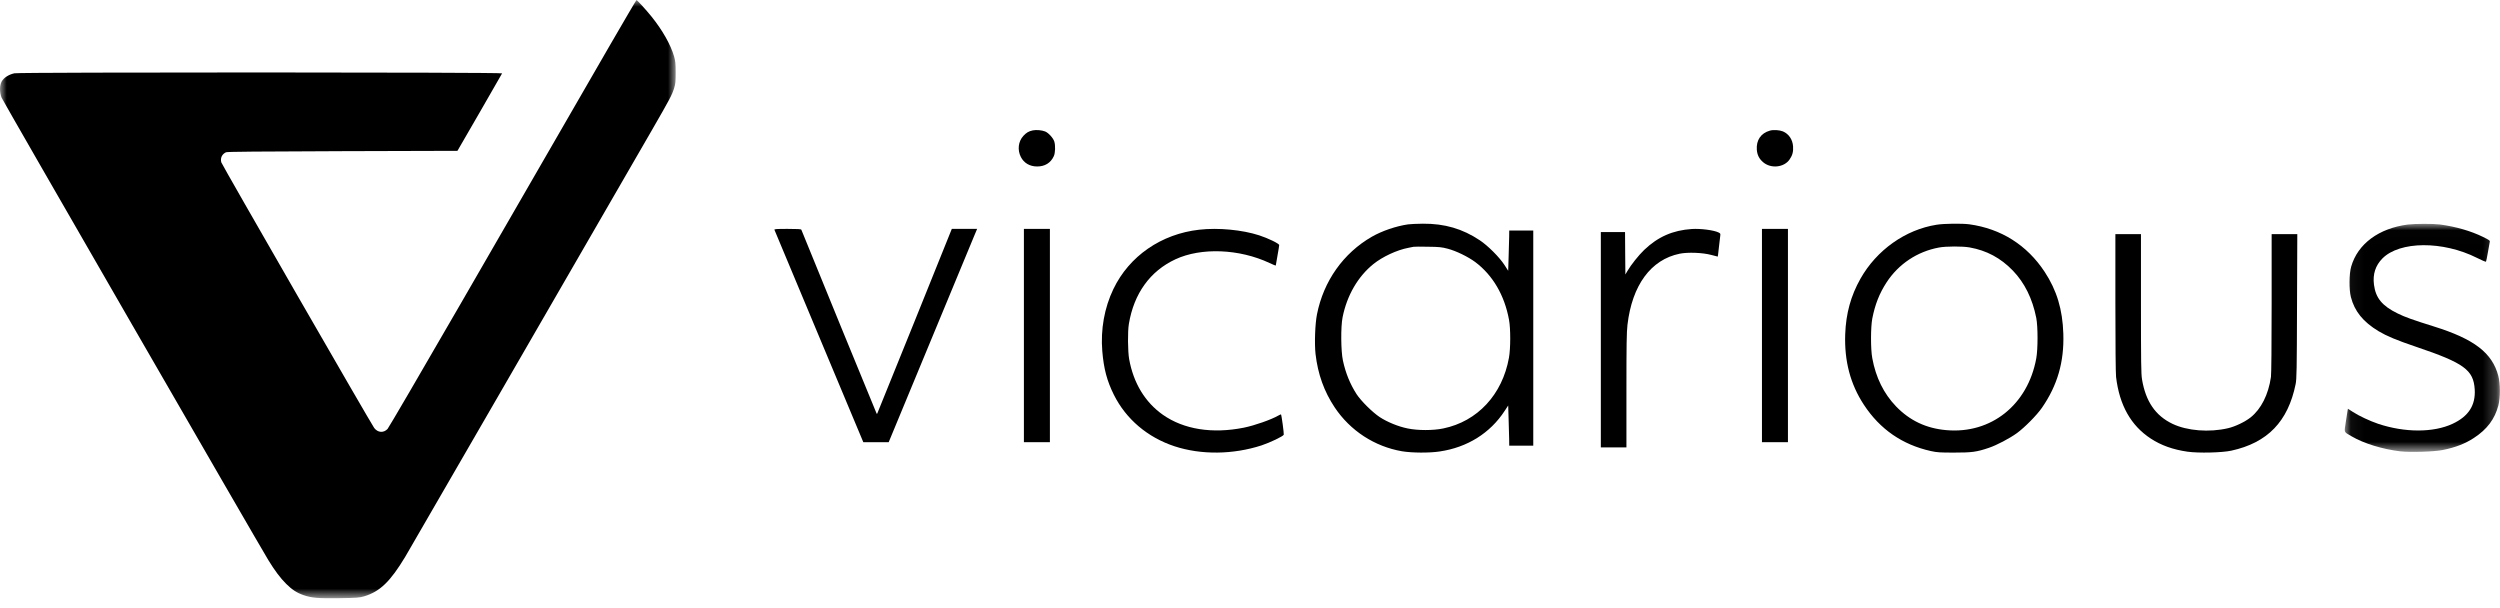<svg xmlns="http://www.w3.org/2000/svg" xmlns:xlink="http://www.w3.org/1999/xlink" width="189" height="46" viewBox="0 0 189 46">
  <defs>
    <polygon id="black-a" points="0 .005 51.081 .005 51.081 45.227 0 45.227"/>
    <polygon id="black-c" points=".051 .013 11.777 .013 11.777 17.253 .051 17.253"/>
  </defs>
  <g fill="none" fill-rule="evenodd">
    <mask id="black-b" fill="#fff">
      <use xlink:href="#black-a"/>
    </mask>
    <path fill="#000" d="M46.133,3.38 C44.003,7.076 42.757,9.232 34.8,23.007 C31.853,28.108 29.377,32.347 29.299,32.429 C28.999,32.745 28.565,32.714 28.291,32.357 C28.043,32.021 16.787,12.472 16.731,12.276 C16.643,11.95 16.777,11.656 17.087,11.511 C17.18,11.47 19.543,11.449 25.897,11.428 L34.583,11.403 L36.258,8.508 C37.179,6.916 37.944,5.582 37.959,5.546 C37.995,5.458 1.541,5.453 1.091,5.541 C0.672,5.629 0.29,5.872 0.129,6.156 C-0.041,6.461 -0.041,6.978 0.119,7.381 C0.222,7.64 19.585,41.206 20.283,42.338 C20.779,43.15 21.192,43.697 21.642,44.147 C22.087,44.587 22.454,44.824 22.971,45 C23.586,45.207 24.031,45.243 25.649,45.222 C27.004,45.202 27.179,45.186 27.526,45.083 C28.72,44.726 29.506,43.971 30.643,42.08 C30.83,41.775 42.804,21.058 49.261,9.878 C50.667,7.438 50.792,7.2 50.962,6.673 C51.066,6.337 51.081,6.182 51.081,5.484 C51.081,4.802 51.06,4.621 50.962,4.27 C50.709,3.391 50.088,2.29 49.261,1.261 C48.853,0.755 48.17,0.005 48.119,0.005 C48.098,0.005 47.209,1.525 46.133,3.38" mask="url(#black-b)"/>
    <path fill="#000" d="M78.072 9.858C77.77 9.924 77.599 10.024 77.363 10.276 76.98 10.698 76.905 11.332 77.176 11.866 77.408 12.323 77.85 12.585 78.404 12.585 78.992 12.59 79.44 12.313 79.671 11.8 79.781 11.559 79.797 11.005 79.706 10.703 79.626 10.437 79.264 10.039 79.012 9.939 78.756 9.838 78.343 9.803 78.072 9.858M133.81 9.874C133.122 10.064 132.761 10.601 132.816 11.328 132.851 11.719 132.987 11.995 133.278 12.251 133.87 12.773 134.884 12.667 135.3 12.045 135.516 11.73 135.581 11.464 135.556 11.062 135.516 10.541 135.235 10.125 134.788 9.934 134.528 9.829 134.071 9.799 133.81 9.874M109.452 18.804C110.101 18.976 110.984 19.409 111.534 19.815 112.857 20.811 113.745 22.328 114.082 24.179 114.207 24.846 114.202 26.348 114.077 27.046 113.579 29.83 111.695 31.858 109.115 32.39 108.352 32.552 107.184 32.552 106.416 32.39 105.71 32.249 104.874 31.905 104.303 31.53 103.753 31.165 102.902 30.32 102.564 29.809 102.071 29.043 101.734 28.224 101.526 27.265 101.37 26.546 101.355 24.695 101.5 23.981 101.832 22.328 102.663 20.9 103.831 19.961 104.516 19.409 105.611 18.898 106.468 18.736 106.623 18.705 106.8 18.668 106.857 18.658 106.914 18.642 107.407 18.642 107.947 18.653 108.814 18.663 108.995 18.684 109.452 18.804M106.442 16.963C105.528 17.099 104.49 17.454 103.711 17.897 101.557 19.137 100.062 21.249 99.564 23.762 99.419 24.486 99.367 25.972 99.455 26.765 99.631 28.287 100.104 29.601 100.903 30.8 102.081 32.562 103.914 33.756 105.99 34.116 106.738 34.241 108.056 34.251 108.84 34.131 110.932 33.824 112.655 32.744 113.75 31.066L114.02 30.654 114.051 31.691C114.072 32.265 114.088 32.948 114.093 33.208L114.098 33.693 115.006 33.693 115.915 33.693 115.915 25.56 115.915 17.427 115.006 17.427 114.098 17.427 114.093 17.907C114.088 18.173 114.072 18.861 114.051 19.429L114.02 20.472 113.735 20.029C113.356 19.445 112.494 18.58 111.876 18.168 110.563 17.292 109.219 16.901 107.568 16.911 107.116 16.917 106.613 16.937 106.442 16.963M148.909 18.707C150.193 18.937 151.247 19.501 152.172 20.457 153.062 21.382 153.651 22.573 153.942 24.035 154.07 24.693 154.07 26.386 153.942 27.091 153.303 30.606 150.525 32.821 147.139 32.518 145.625 32.387 144.377 31.797 143.344 30.726 142.413 29.76 141.81 28.538 141.544 27.075 141.416 26.396 141.421 24.735 141.544 24.087 141.754 23.011 142.081 22.186 142.623 21.35 143.533 19.956 144.95 19.015 146.587 18.713 147.119 18.613 148.367 18.608 148.909 18.707M146.413 16.989C144.05 17.36 141.871 18.906 140.649 21.073 139.922 22.364 139.554 23.696 139.498 25.263 139.426 27.295 139.887 29.044 140.91 30.601 142.127 32.455 143.815 33.62 145.978 34.101 146.454 34.205 146.659 34.216 147.743 34.216 149.073 34.216 149.436 34.169 150.362 33.855 150.95 33.657 151.917 33.15 152.474 32.748 153.067 32.314 153.983 31.39 154.372 30.826 155.543 29.133 156.055 27.362 155.988 25.237 155.932 23.398 155.492 21.946 154.576 20.551 153.241 18.524 151.277 17.287 148.878 16.957 148.326 16.884 146.971 16.9 146.413 16.989"/>
    <g transform="translate(177.212 16.911)">
      <mask id="black-d" fill="#fff">
        <use xlink:href="#black-c"/>
      </mask>
      <path fill="#000" d="M4.829,0.062 C2.622,0.348 1.028,1.528 0.535,3.253 C0.379,3.804 0.369,4.978 0.514,5.54 C0.789,6.62 1.438,7.421 2.607,8.127 C3.24,8.502 3.957,8.803 5.458,9.312 C9.072,10.533 9.783,11.053 9.877,12.529 C9.95,13.724 9.41,14.566 8.205,15.127 C6.766,15.803 4.591,15.803 2.571,15.127 C1.947,14.914 1.132,14.535 0.66,14.228 L0.291,13.989 L0.26,14.155 C0.244,14.249 0.187,14.639 0.125,15.023 C0.005,15.829 -0.042,15.714 0.566,16.073 C1.485,16.613 2.898,17.05 4.253,17.211 C5.016,17.299 6.818,17.242 7.473,17.107 C8.439,16.91 9.155,16.629 9.815,16.198 C10.822,15.538 11.388,14.779 11.669,13.729 C11.814,13.163 11.814,12.092 11.663,11.516 C11.206,9.77 9.846,8.725 6.803,7.774 C5.209,7.275 4.606,7.062 4.051,6.787 C2.872,6.21 2.389,5.618 2.259,4.604 C2.16,3.814 2.373,3.16 2.903,2.624 C4.211,1.31 7.467,1.289 10.043,2.583 C10.401,2.765 10.713,2.895 10.729,2.874 C10.744,2.853 10.812,2.531 10.874,2.162 C10.936,1.788 11.004,1.434 11.014,1.377 C11.04,1.278 10.973,1.232 10.5,0.998 C9.586,0.551 8.444,0.218 7.229,0.057 C6.746,-0.005 5.344,8.3144262e-05 4.829,0.062" mask="url(#black-d)"/>
    </g>
    <path fill="#000" d="M90.668 17.365C87.789 17.687 85.368 19.36 84.171 21.855 83.492 23.271 83.199 24.902 83.333 26.544 83.446 27.894 83.688 28.799 84.217 29.862 85.137 31.693 86.761 33.068 88.792 33.738 90.796 34.398 93.212 34.372 95.371 33.672 96.019 33.457 97.005 32.986 97.052 32.864 97.077 32.792 96.887 31.376 96.846 31.335 96.836 31.319 96.743 31.355 96.651 31.412 96.111 31.723 94.852 32.168 94.034 32.332 91.65 32.808 89.496 32.465 87.918 31.36 86.571 30.414 85.692 28.967 85.363 27.147 85.261 26.564 85.245 25.061 85.343 24.488 85.723 22.192 86.946 20.495 88.859 19.605 90.807 18.695 93.695 18.812 95.972 19.881 96.234 20.009 96.45 20.091 96.45 20.07 96.45 20.05 96.507 19.712 96.579 19.319 96.651 18.93 96.707 18.572 96.707 18.526 96.707 18.419 95.875 18.01 95.191 17.79 93.916 17.376 92.102 17.202 90.668 17.365M127.9 17.312C126.456 17.411 125.342 17.902 124.302 18.893 123.883 19.295 123.308 20.015 123.031 20.49L122.879 20.751 122.864 19.144 122.853 17.542 121.938 17.542 121.023 17.542 121.023 25.682 121.023 33.822 121.99 33.822 122.958 33.822 122.958 29.528C122.958 26.026 122.973 25.113 123.036 24.56 123.387 21.555 124.809 19.624 126.984 19.18 127.601 19.055 128.721 19.097 129.374 19.274L129.861 19.399 129.887 19.243C129.897 19.154 129.934 18.846 129.965 18.559 129.997 18.272 130.033 17.949 130.049 17.844 130.075 17.672 130.065 17.646 129.929 17.578 129.583 17.401 128.564 17.27 127.9 17.312M58.549 17.377C58.565 17.418 60.08 21.047 61.923 25.442L65.266 33.429 66.228 33.429 67.185 33.429 70.349 25.794C72.09 21.596 73.595 17.967 73.692 17.729L73.871 17.304 72.914 17.304 71.957 17.304 69.146 24.282C67.6 28.118 66.325 31.265 66.315 31.276 66.305 31.286 66.29 31.286 66.274 31.27 66.254 31.255 61.16 18.806 60.582 17.367 60.561 17.32 60.305 17.304 59.537 17.304 58.687 17.304 58.524 17.315 58.549 17.377"/>
    <polygon fill="#000" points="77.407 25.367 77.407 33.429 78.39 33.429 79.372 33.429 79.372 25.367 79.372 17.304 78.39 17.304 77.407 17.304"/>
    <polygon fill="#000" points="133.204 25.367 133.204 33.429 134.186 33.429 135.168 33.429 135.168 25.367 135.168 17.304 134.186 17.304 133.204 17.304"/>
    <path fill="#000" d="M159.923,22.864 C159.923,26.066 159.944,28.211 159.975,28.498 C160.226,30.628 161.099,32.177 162.599,33.157 C163.383,33.67 164.277,33.988 165.37,34.147 C166.196,34.265 167.994,34.224 168.689,34.07 C171.428,33.47 172.975,31.869 173.55,29.037 C173.629,28.647 173.639,28.006 173.655,23.147 L173.676,17.698 L172.703,17.698 L171.736,17.698 L171.736,22.916 C171.736,26.102 171.715,28.278 171.684,28.498 C171.491,29.837 170.942,30.92 170.147,31.556 C169.724,31.89 168.992,32.244 168.443,32.372 C167.022,32.706 165.344,32.572 164.235,32.039 C162.95,31.423 162.213,30.345 161.936,28.678 C161.868,28.262 161.857,27.416 161.857,22.941 L161.857,17.698 L160.89,17.698 L159.923,17.698 L159.923,22.864 Z"/>
  </g>
</svg>
